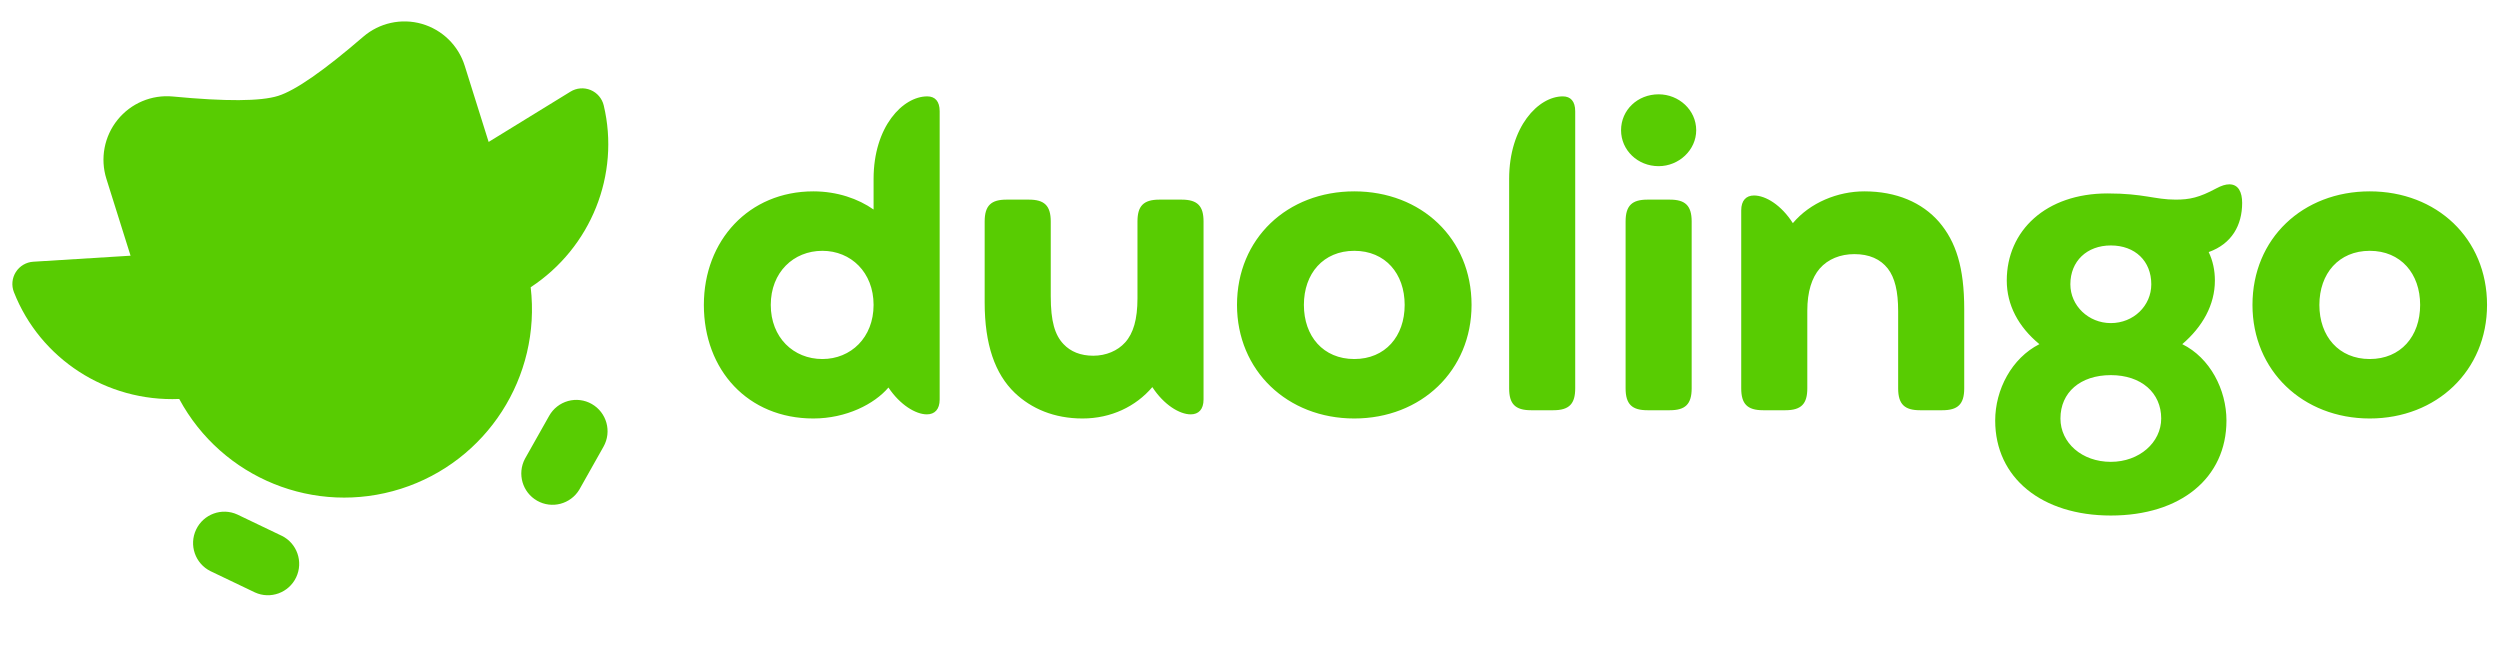 <svg width="180" height="47" viewBox="0 0 180 47" fill="none" xmlns="http://www.w3.org/2000/svg">
<g clip-path="url(#clip0_2001_7802)">
<g clip-path="url(#clip1_2001_7802)">
<g clip-path="url(#clip2_2001_7802)">
<path fill-rule="evenodd" clip-rule="evenodd" d="M38.209 20.682C38.968 27.138 35.046 33.227 28.864 35.192C22.683 37.157 15.985 34.443 12.905 28.726C7.653 28.942 2.884 25.827 1.002 21.035C0.814 20.557 0.866 20.018 1.142 19.584C1.418 19.151 1.883 18.876 2.395 18.844L9.4 18.41L7.661 12.877C7.201 11.415 7.503 9.819 8.465 8.627C9.427 7.434 10.92 6.804 12.442 6.948C16.247 7.312 18.775 7.297 20.023 6.904C21.272 6.511 23.315 5.091 26.153 2.645C27.315 1.645 28.899 1.296 30.37 1.717C31.842 2.139 33.003 3.273 33.461 4.737L35.182 10.22L41.075 6.598C41.512 6.329 42.051 6.286 42.525 6.482C42.998 6.678 43.349 7.09 43.469 7.59C44.653 12.562 42.567 17.82 38.209 20.682ZM20.286 38.577L17.089 37.045C15.97 36.533 14.648 37.017 14.12 38.131C13.592 39.245 14.053 40.578 15.156 41.123L18.355 42.654C19.473 43.166 20.795 42.682 21.324 41.568C21.852 40.454 21.391 39.121 20.288 38.576L20.286 38.577ZM42.604 29.085C42.085 28.79 41.471 28.714 40.896 28.874C40.321 29.035 39.833 29.418 39.54 29.939L37.796 33.032C37.225 34.111 37.614 35.45 38.673 36.052C39.732 36.654 41.078 36.301 41.709 35.256L43.451 32.163C44.065 31.077 43.686 29.7 42.604 29.085Z" fill="#58CC02"/>
<path d="M119.422 6.791C117.905 6.791 116.716 7.92 116.716 9.377C116.716 10.805 117.905 11.964 119.422 11.964C120.879 11.964 122.127 10.805 122.127 9.377C122.127 7.92 120.879 6.791 119.422 6.791ZM66.763 6.939C65.009 6.939 62.898 9.11 62.898 12.886V15.086C61.798 14.313 60.282 13.778 58.557 13.778C53.919 13.778 50.678 17.316 50.678 21.954C50.678 26.652 53.859 30.131 58.557 30.131C60.936 30.131 62.958 29.09 63.968 27.901C64.801 29.15 65.931 29.834 66.734 29.834C67.299 29.834 67.656 29.477 67.656 28.763V8.01C67.656 7.296 67.328 6.939 66.763 6.939ZM112.523 6.939C110.769 6.939 108.658 9.11 108.658 12.886V27.961C108.658 29.061 109.074 29.537 110.234 29.537H111.84C112.999 29.537 113.415 29.061 113.415 27.961V8.01C113.415 7.296 113.088 6.939 112.523 6.939ZM160.513 13.272C160.245 13.272 159.948 13.362 159.562 13.57C158.343 14.224 157.659 14.373 156.648 14.373C155.131 14.373 154.358 13.927 151.742 13.927C147.311 13.927 144.487 16.602 144.487 20.2C144.487 21.954 145.319 23.53 146.836 24.779C144.844 25.79 143.654 28.05 143.654 30.28C143.654 34.413 147.014 37.118 151.98 37.118C157.004 37.118 160.305 34.413 160.305 30.28C160.305 28.05 159.116 25.76 157.123 24.779C158.58 23.53 159.472 21.954 159.472 20.2C159.472 19.457 159.324 18.773 159.026 18.149C160.691 17.554 161.435 16.216 161.435 14.61C161.435 13.837 161.167 13.272 160.513 13.272ZM97.508 13.778C92.691 13.778 89.064 17.167 89.064 21.954C89.064 26.682 92.691 30.131 97.508 30.131C102.325 30.131 105.952 26.682 105.952 21.954C105.952 17.167 102.325 13.778 97.508 13.778ZM134.229 13.778C132.326 13.778 130.334 14.581 129.085 16.067C128.252 14.759 127.122 14.075 126.29 14.075C125.725 14.075 125.368 14.432 125.368 15.146V27.961C125.368 29.061 125.785 29.537 126.944 29.537H128.55C129.709 29.537 130.126 29.061 130.126 27.961V22.371C130.126 21.003 130.453 19.992 131.018 19.338C131.612 18.654 132.504 18.297 133.515 18.297C134.586 18.297 135.388 18.654 135.924 19.338C136.429 19.992 136.667 20.973 136.667 22.401V27.961C136.667 29.12 137.143 29.537 138.243 29.537H139.848C140.949 29.537 141.424 29.12 141.424 27.961V22.252C141.424 19.249 140.83 17.405 139.611 15.978C138.391 14.581 136.548 13.778 134.229 13.778ZM170.622 13.778C165.806 13.778 162.178 17.167 162.178 21.954C162.178 26.682 165.806 30.131 170.622 30.131C175.439 30.131 179.067 26.682 179.067 21.954C179.067 17.167 175.439 13.778 170.622 13.778ZM85.079 14.373H83.474C82.314 14.373 81.898 14.848 81.898 15.948V21.479C81.898 22.995 81.6 24.006 81.006 24.66C80.471 25.255 79.638 25.612 78.716 25.612C77.794 25.612 77.081 25.314 76.576 24.779C75.951 24.125 75.654 23.144 75.654 21.33V15.948C75.654 14.789 75.178 14.373 74.078 14.373H72.472C71.372 14.373 70.896 14.789 70.896 15.948V21.776C70.896 24.809 71.64 26.92 73.067 28.288C74.256 29.418 75.892 30.131 77.943 30.131C79.995 30.131 81.779 29.269 82.968 27.871C83.801 29.15 84.93 29.834 85.733 29.834C86.298 29.834 86.655 29.477 86.655 28.763V15.948C86.655 14.848 86.239 14.373 85.079 14.373ZM120.224 14.373H118.619C117.519 14.373 117.043 14.789 117.043 15.948V27.961C117.043 29.12 117.519 29.537 118.619 29.537H120.224C121.325 29.537 121.8 29.12 121.8 27.961V15.948C121.8 14.789 121.325 14.373 120.224 14.373ZM151.98 17.673C153.734 17.673 154.893 18.803 154.893 20.468C154.893 22.014 153.615 23.263 151.98 23.263C150.374 23.263 149.066 22.014 149.066 20.468C149.066 18.803 150.255 17.673 151.98 17.673ZM59.211 25.85C57.13 25.85 55.495 24.303 55.495 21.954C55.495 19.606 57.13 18.059 59.211 18.059C61.263 18.059 62.898 19.606 62.898 21.954C62.898 24.303 61.263 25.85 59.211 25.85ZM97.508 25.85C95.278 25.85 93.88 24.214 93.88 21.954C93.88 19.695 95.278 18.059 97.508 18.059C99.738 18.059 101.136 19.695 101.136 21.954C101.136 24.214 99.738 25.85 97.508 25.85ZM170.622 25.85C168.392 25.85 166.995 24.214 166.995 21.954C166.995 19.695 168.392 18.059 170.622 18.059C172.852 18.059 174.25 19.695 174.25 21.954C174.25 24.214 172.852 25.85 170.622 25.85ZM151.98 33.253C149.898 33.253 148.352 31.885 148.352 30.131C148.352 28.258 149.779 27.009 151.98 27.009C154.18 27.009 155.607 28.288 155.607 30.131C155.607 31.856 154.031 33.253 151.98 33.253Z" fill="#58CC02"/>
</g>
</g>
</g>
<defs>
<clipPath id="clip0_2001_7802">
<rect width="179" height="42" fill="white" transform="translate(0.85 0.92)"/>
</clipPath>
<clipPath id="clip1_2001_7802">
<rect width="179" height="42" fill="white" transform="translate(0.85 0.92)"/>
</clipPath>
<clipPath id="clip2_2001_7802">
<rect width="179" height="42" fill="white" transform="translate(0.85 0.92)"/>
</clipPath>
</defs>
</svg>
